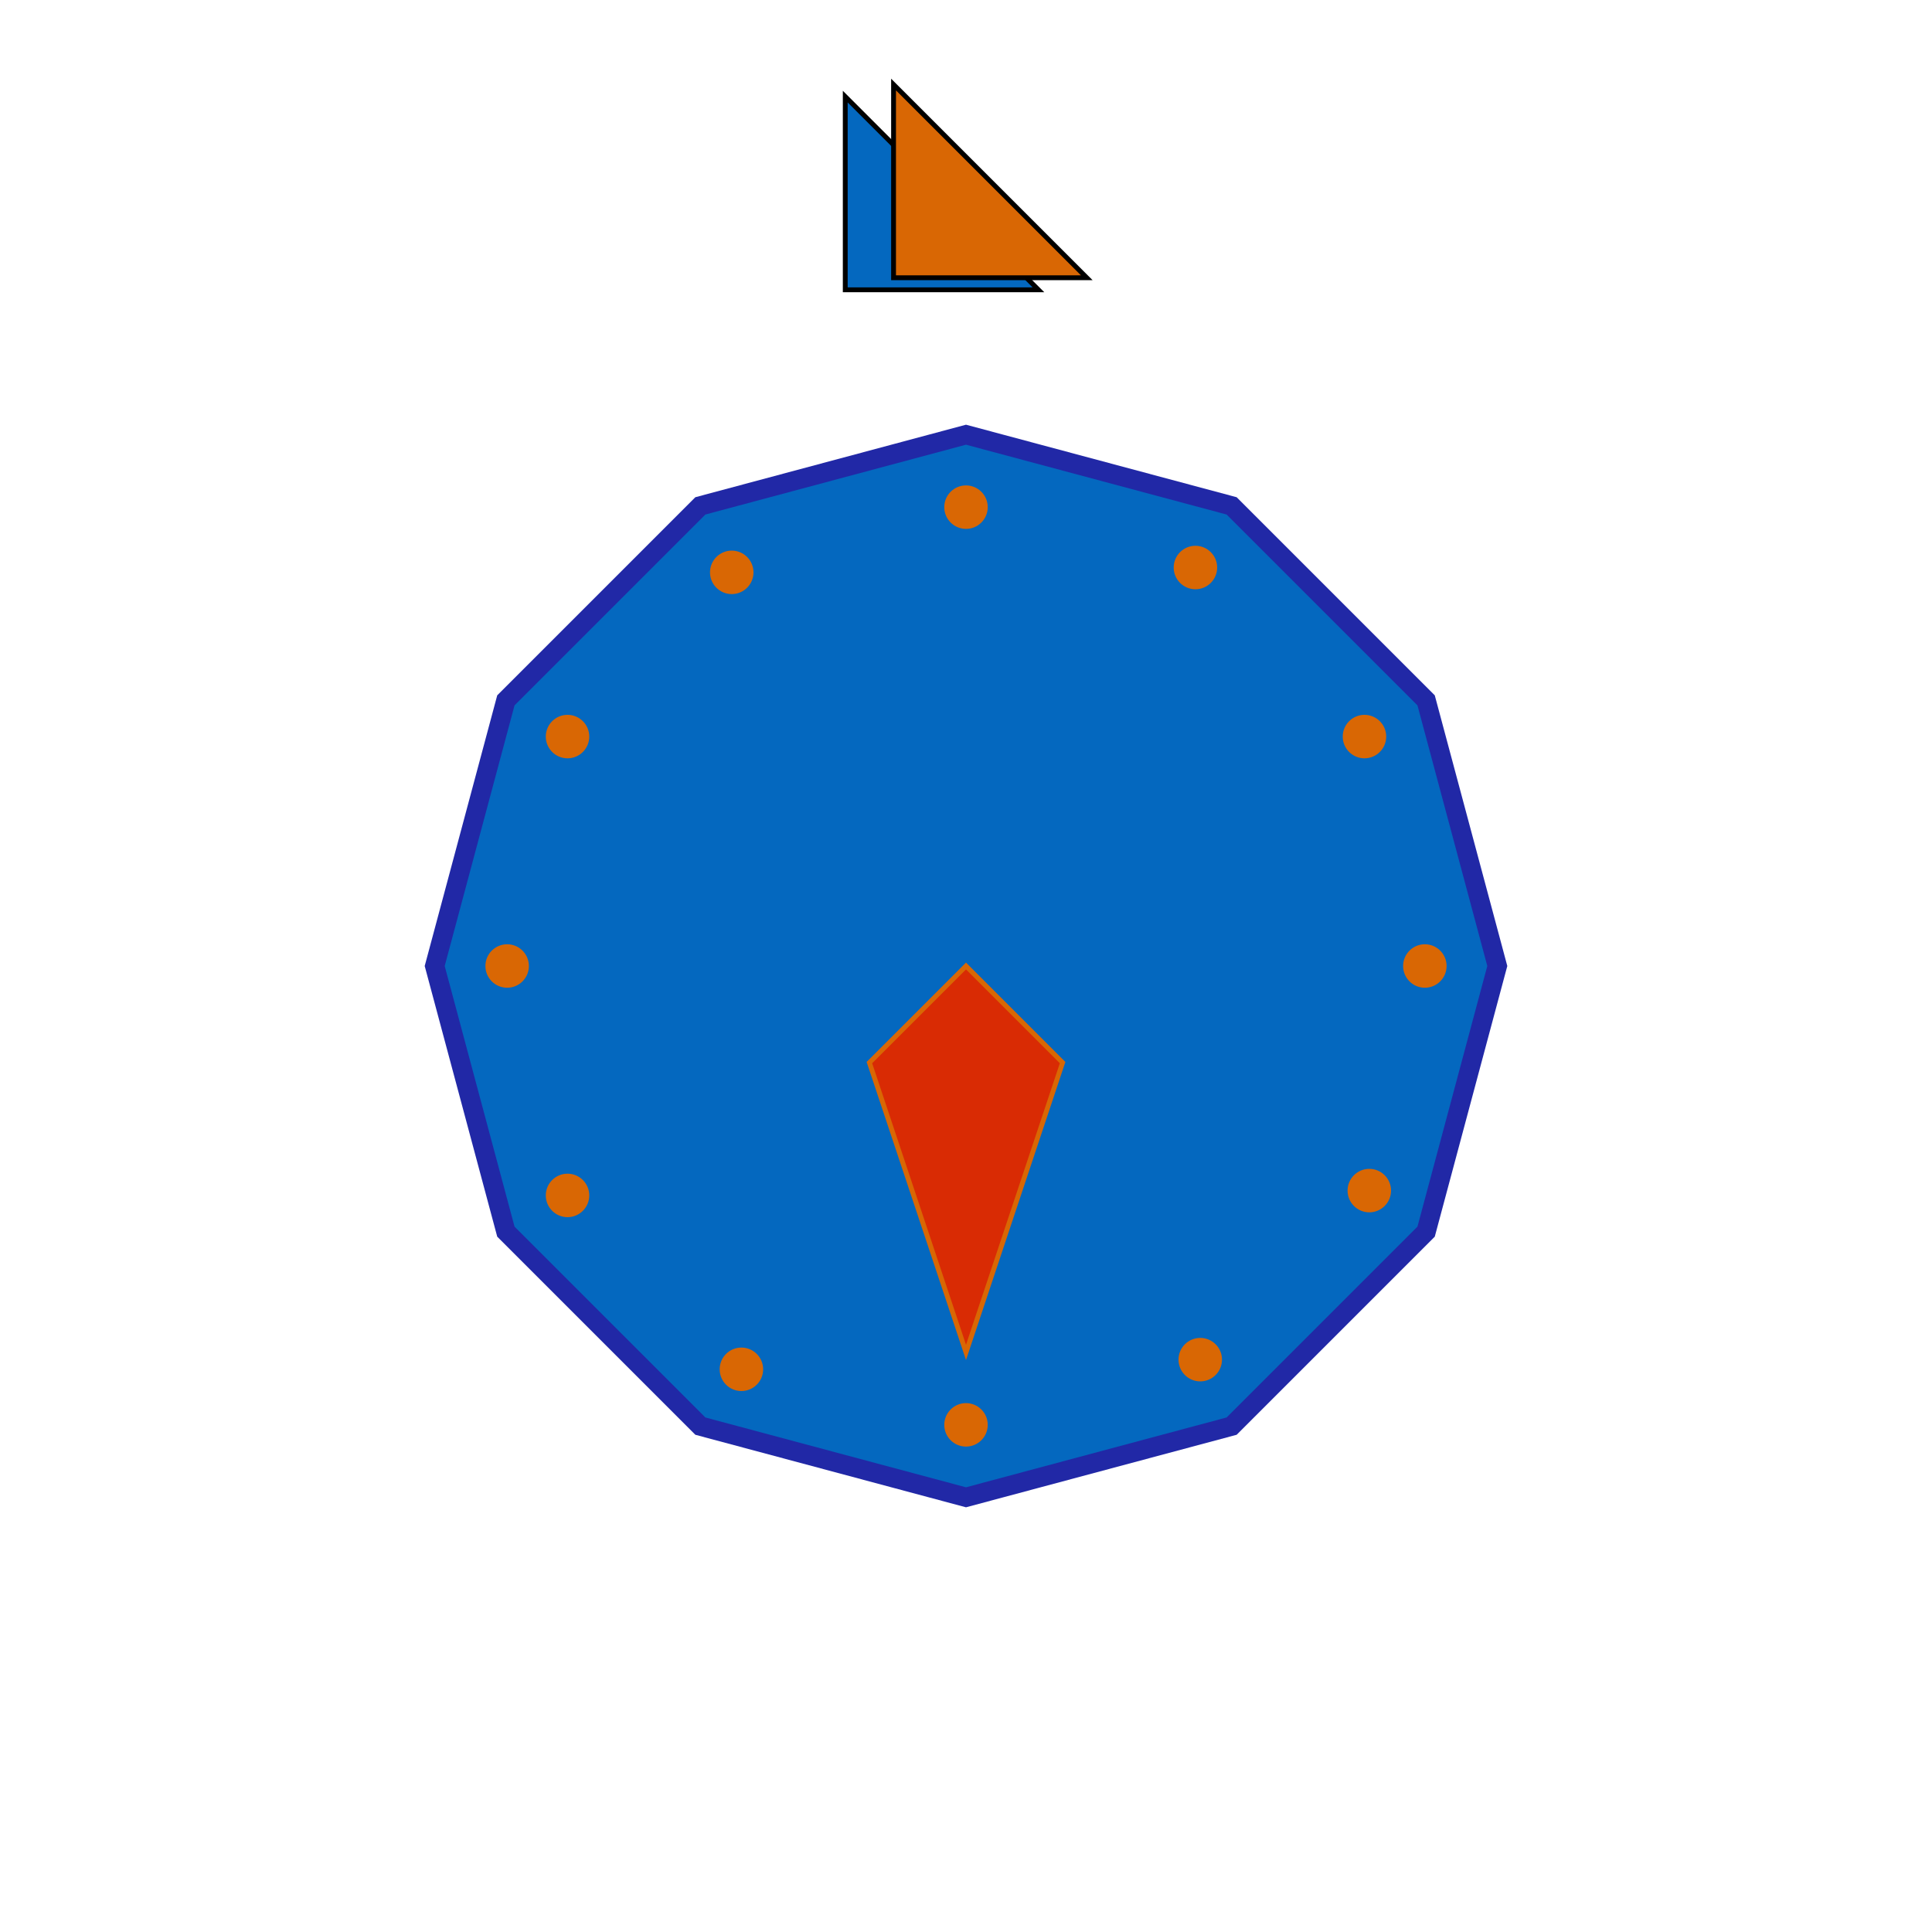 <svg xmlns="http://www.w3.org/2000/svg" viewBox="-100 -100 200 200">
<polygon style="fill:#0468BFFF;stroke-width:2.0;stroke:#2128A6FF" transform-origin="0.0 -0.0" points="3.3677786E-15,-55.0 -27.5,-47.631 -47.631,-27.5 -55.0,-6.7355573E-15 -47.631,27.5 -27.5,47.631 -1.0103336E-14,55.0 27.5,47.631 47.631,27.5 55.0,1.3471115E-14 47.631,-27.5 27.5,-47.631 ">
<animateTransform attributeName="transform" type="rotate" from="0.0 0.0 0.0" to="30.0 0.0 0.0" begin="5.125" dur="0.25" repeatCount="1" additive="sum"/><animateTransform attributeName="transform" type="rotate" from="0.0 0.0 0.0" to="30.0 0.0 0.0" begin="10.125" dur="0.25" repeatCount="1" additive="sum"/><animateTransform attributeName="transform" type="rotate" from="0.0 0.0 0.0" to="30.0 0.0 0.0" begin="15.125" dur="0.25" repeatCount="1" additive="sum"/><animateTransform attributeName="transform" type="rotate" from="0.0 0.0 0.0" to="30.0 0.0 0.0" begin="20.125" dur="0.25" repeatCount="1" additive="sum"/><animateTransform attributeName="transform" type="rotate" from="0.0 0.0 0.0" to="30.0 0.0 0.0" begin="25.125" dur="0.25" repeatCount="1" additive="sum"/><animateTransform attributeName="transform" type="rotate" from="0.0 0.0 0.0" to="30.0 0.0 0.0" begin="30.125" dur="0.25" repeatCount="1" additive="sum"/><animateTransform attributeName="transform" type="rotate" from="0.0 0.0 0.0" to="30.0 0.0 0.0" begin="35.125" dur="0.25" repeatCount="1" additive="sum"/><animateTransform attributeName="transform" type="rotate" from="0.0 0.0 0.0" to="30.0 0.0 0.0" begin="40.125" dur="0.25" repeatCount="1" additive="sum"/><animateTransform attributeName="transform" type="rotate" from="0.0 0.0 0.0" to="30.0 0.0 0.0" begin="45.125" dur="0.25" repeatCount="1" additive="sum"/><animateTransform attributeName="transform" type="rotate" from="0.0 0.0 0.0" to="30.0 0.0 0.0" begin="50.125" dur="0.25" repeatCount="1" additive="sum"/><animateTransform attributeName="transform" type="rotate" from="0.0 0.0 0.0" to="30.0 0.0 0.0" begin="55.125" dur="0.25" repeatCount="1" additive="sum"/><animateTransform attributeName="transform" type="rotate" from="0.0 0.0 0.0" to="30.0 0.0 0.0" begin="60.125" dur="0.25" repeatCount="1" additive="sum"/>
</polygon>
<circle style="fill:#D96704FF;stroke-width:0.5;stroke:#D96704FF" transform-origin="0.0 -47.5" cx="0.0" cy="-47.5" r="2.0">
<animateTransform attributeName="transform" type="scale" from="1.0 1.0" to="1.5 1.5" begin="60.0" dur="0.25" repeatCount="1" additive="sum"/><animateTransform attributeName="transform" type="scale" from="1.5 1.5" to="1.0 1.0" begin="60.25" dur="0.25" repeatCount="1" additive="sum"/>
</circle>
<circle style="fill:#D96704FF;stroke-width:0.5;stroke:#D96704FF" transform-origin="23.75 -41.25" cx="23.75" cy="-41.25" r="2.0">
<animateTransform attributeName="transform" type="scale" from="1.0 1.0" to="1.5 1.5" begin="5.0" dur="0.25" repeatCount="1" additive="sum"/><animateTransform attributeName="transform" type="scale" from="1.5 1.5" to="1.0 1.0" begin="5.25" dur="0.25" repeatCount="1" additive="sum"/>
</circle>
<circle style="fill:#D96704FF;stroke-width:0.5;stroke:#D96704FF" transform-origin="41.25 -23.75" cx="41.25" cy="-23.75" r="2.0">
<animateTransform attributeName="transform" type="scale" from="1.0 1.0" to="1.5 1.5" begin="10.0" dur="0.25" repeatCount="1" additive="sum"/><animateTransform attributeName="transform" type="scale" from="1.5 1.5" to="1.0 1.0" begin="10.25" dur="0.25" repeatCount="1" additive="sum"/>
</circle>
<circle style="fill:#D96704FF;stroke-width:0.5;stroke:#D96704FF" transform-origin="47.5 -0.0" cx="47.5" cy="-0.0" r="2.0">
<animateTransform attributeName="transform" type="scale" from="1.0 1.0" to="1.5 1.5" begin="15.0" dur="0.25" repeatCount="1" additive="sum"/><animateTransform attributeName="transform" type="scale" from="1.5 1.5" to="1.0 1.0" begin="15.25" dur="0.25" repeatCount="1" additive="sum"/>
</circle>
<circle style="fill:#D96704FF;stroke-width:0.5;stroke:#D96704FF" transform-origin="41.75 23.25" cx="41.75" cy="23.25" r="2.0">
<animateTransform attributeName="transform" type="scale" from="1.0 1.0" to="1.5 1.5" begin="20.0" dur="0.25" repeatCount="1" additive="sum"/><animateTransform attributeName="transform" type="scale" from="1.5 1.5" to="1.0 1.0" begin="20.25" dur="0.25" repeatCount="1" additive="sum"/>
</circle>
<circle style="fill:#D96704FF;stroke-width:0.5;stroke:#D96704FF" transform-origin="24.25 40.75" cx="24.25" cy="40.75" r="2.0">
<animateTransform attributeName="transform" type="scale" from="1.0 1.0" to="1.5 1.5" begin="25.0" dur="0.25" repeatCount="1" additive="sum"/><animateTransform attributeName="transform" type="scale" from="1.5 1.5" to="1.0 1.0" begin="25.25" dur="0.25" repeatCount="1" additive="sum"/>
</circle>
<circle style="fill:#D96704FF;stroke-width:0.5;stroke:#D96704FF" transform-origin="0.0 47.5" cx="0.0" cy="47.5" r="2.0">
<animateTransform attributeName="transform" type="scale" from="1.0 1.0" to="1.5 1.5" begin="30.0" dur="0.25" repeatCount="1" additive="sum"/><animateTransform attributeName="transform" type="scale" from="1.5 1.5" to="1.0 1.0" begin="30.25" dur="0.25" repeatCount="1" additive="sum"/>
</circle>
<circle style="fill:#D96704FF;stroke-width:0.5;stroke:#D96704FF" transform-origin="-23.25 41.75" cx="-23.25" cy="41.75" r="2.0">
<animateTransform attributeName="transform" type="scale" from="1.0 1.0" to="1.5 1.5" begin="35.0" dur="0.25" repeatCount="1" additive="sum"/><animateTransform attributeName="transform" type="scale" from="1.5 1.5" to="1.0 1.0" begin="35.25" dur="0.25" repeatCount="1" additive="sum"/>
</circle>
<circle style="fill:#D96704FF;stroke-width:0.5;stroke:#D96704FF" transform-origin="-41.25 23.75" cx="-41.25" cy="23.75" r="2.0">
<animateTransform attributeName="transform" type="scale" from="1.0 1.0" to="1.5 1.5" begin="40.0" dur="0.25" repeatCount="1" additive="sum"/><animateTransform attributeName="transform" type="scale" from="1.5 1.5" to="1.0 1.0" begin="40.25" dur="0.25" repeatCount="1" additive="sum"/>
</circle>
<circle style="fill:#D96704FF;stroke-width:0.5;stroke:#D96704FF" transform-origin="-47.5 -0.0" cx="-47.5" cy="-0.0" r="2.0">
<animateTransform attributeName="transform" type="scale" from="1.0 1.0" to="1.5 1.5" begin="45.0" dur="0.25" repeatCount="1" additive="sum"/><animateTransform attributeName="transform" type="scale" from="1.5 1.5" to="1.0 1.0" begin="45.25" dur="0.25" repeatCount="1" additive="sum"/>
</circle>
<circle style="fill:#D96704FF;stroke-width:0.5;stroke:#D96704FF" transform-origin="-41.25 -23.75" cx="-41.25" cy="-23.75" r="2.0">
<animateTransform attributeName="transform" type="scale" from="1.0 1.0" to="1.5 1.5" begin="50.0" dur="0.25" repeatCount="1" additive="sum"/><animateTransform attributeName="transform" type="scale" from="1.5 1.5" to="1.0 1.0" begin="50.25" dur="0.25" repeatCount="1" additive="sum"/>
</circle>
<circle style="fill:#D96704FF;stroke-width:0.5;stroke:#D96704FF" transform-origin="-24.25 -40.75" cx="-24.25" cy="-40.75" r="2.0">
<animateTransform attributeName="transform" type="scale" from="1.0 1.0" to="1.5 1.5" begin="55.0" dur="0.25" repeatCount="1" additive="sum"/><animateTransform attributeName="transform" type="scale" from="1.5 1.5" to="1.0 1.0" begin="55.25" dur="0.25" repeatCount="1" additive="sum"/>
</circle>
<polygon style="fill:#D92B04FF;stroke-width:0.5;stroke:#D96704FF" transform-origin="0.0 0.0" points="0.0,40.0 10.0,10.0 0.0,-0.0 -10.0,10.0 ">
<animateTransform attributeName="transform" type="rotate" from="180.0 0.0 0.0" to="540.0 0.0 0.0" begin="0.0" dur="60.0" repeatCount="1" additive="sum"/>
</polygon>
<polygon style="fill:#0468BFFF;stroke-width:0.5;stroke:#000000FF" transform-origin="-2.5 -80.0" points="-12.5,-70.0 -12.5,-90.0 7.5,-70.0 ">
<animateTransform attributeName="transform" type="translate" from="-50.0 0.0" to="0.0 0.0" begin="0.0" dur="1.5" repeatCount="1" additive="sum"/><animateTransform attributeName="transform" type="scale" from="1.0 1.0" to="1.5 1.5" begin="5.0" dur="0.25" repeatCount="1" additive="sum"/><animateTransform attributeName="transform" type="scale" from="1.5 1.5" to="1.0 1.0" begin="5.25" dur="0.25" repeatCount="1" additive="sum"/><animateTransform attributeName="transform" type="scale" from="1.0 1.0" to="1.5 1.5" begin="15.0" dur="0.25" repeatCount="1" additive="sum"/><animateTransform attributeName="transform" type="scale" from="1.5 1.5" to="1.0 1.0" begin="15.25" dur="0.25" repeatCount="1" additive="sum"/><animateTransform attributeName="transform" type="scale" from="1.0 1.0" to="1.5 1.5" begin="25.0" dur="0.25" repeatCount="1" additive="sum"/><animateTransform attributeName="transform" type="scale" from="1.5 1.5" to="1.0 1.0" begin="25.25" dur="0.25" repeatCount="1" additive="sum"/><animateTransform attributeName="transform" type="scale" from="1.0 1.0" to="1.5 1.5" begin="35.0" dur="0.25" repeatCount="1" additive="sum"/><animateTransform attributeName="transform" type="scale" from="1.5 1.5" to="1.0 1.0" begin="35.25" dur="0.25" repeatCount="1" additive="sum"/><animateTransform attributeName="transform" type="scale" from="1.0 1.0" to="1.5 1.5" begin="45.0" dur="0.25" repeatCount="1" additive="sum"/><animateTransform attributeName="transform" type="scale" from="1.5 1.5" to="1.0 1.0" begin="45.25" dur="0.25" repeatCount="1" additive="sum"/><animateTransform attributeName="transform" type="scale" from="1.0 1.0" to="1.5 1.5" begin="55.0" dur="0.25" repeatCount="1" additive="sum"/><animateTransform attributeName="transform" type="scale" from="1.5 1.5" to="1.0 1.0" begin="55.25" dur="0.25" repeatCount="1" additive="sum"/>
</polygon>
<polygon style="fill:#D96704FF;stroke-width:0.5;stroke:#000000FF" transform-origin="2.5 -81.25" points="-7.5,-71.25 -7.5,-91.25 12.5,-71.25 ">
<animateTransform attributeName="transform" type="translate" from="50.0 0.0" to="0.0 0.0" begin="0.0" dur="1.5" repeatCount="1" additive="sum"/><animateTransform attributeName="transform" type="rotate" from="180.0 0.0 0.0" to="180.0 0.0 0.0" begin="0.0" dur="0.0" repeatCount="indefinite" additive="sum"/><animateTransform attributeName="transform" type="scale" from="1.0 1.0" to="1.5 1.5" begin="10.0" dur="0.25" repeatCount="1" additive="sum"/><animateTransform attributeName="transform" type="scale" from="1.5 1.5" to="1.0 1.0" begin="10.25" dur="0.25" repeatCount="1" additive="sum"/><animateTransform attributeName="transform" type="scale" from="1.0 1.0" to="1.5 1.5" begin="20.0" dur="0.25" repeatCount="1" additive="sum"/><animateTransform attributeName="transform" type="scale" from="1.5 1.5" to="1.0 1.0" begin="20.25" dur="0.25" repeatCount="1" additive="sum"/><animateTransform attributeName="transform" type="scale" from="1.0 1.0" to="1.5 1.5" begin="30.0" dur="0.25" repeatCount="1" additive="sum"/><animateTransform attributeName="transform" type="scale" from="1.5 1.5" to="1.0 1.0" begin="30.25" dur="0.25" repeatCount="1" additive="sum"/><animateTransform attributeName="transform" type="scale" from="1.0 1.0" to="1.5 1.5" begin="40.0" dur="0.25" repeatCount="1" additive="sum"/><animateTransform attributeName="transform" type="scale" from="1.5 1.5" to="1.0 1.0" begin="40.25" dur="0.25" repeatCount="1" additive="sum"/><animateTransform attributeName="transform" type="scale" from="1.0 1.0" to="1.5 1.5" begin="50.0" dur="0.25" repeatCount="1" additive="sum"/><animateTransform attributeName="transform" type="scale" from="1.5 1.5" to="1.0 1.0" begin="50.25" dur="0.25" repeatCount="1" additive="sum"/><animateTransform attributeName="transform" type="scale" from="1.0 1.0" to="1.5 1.5" begin="60.0" dur="0.25" repeatCount="1" additive="sum"/><animateTransform attributeName="transform" type="scale" from="1.5 1.5" to="1.0 1.0" begin="60.25" dur="0.25" repeatCount="1" additive="sum"/>
</polygon>
</svg>